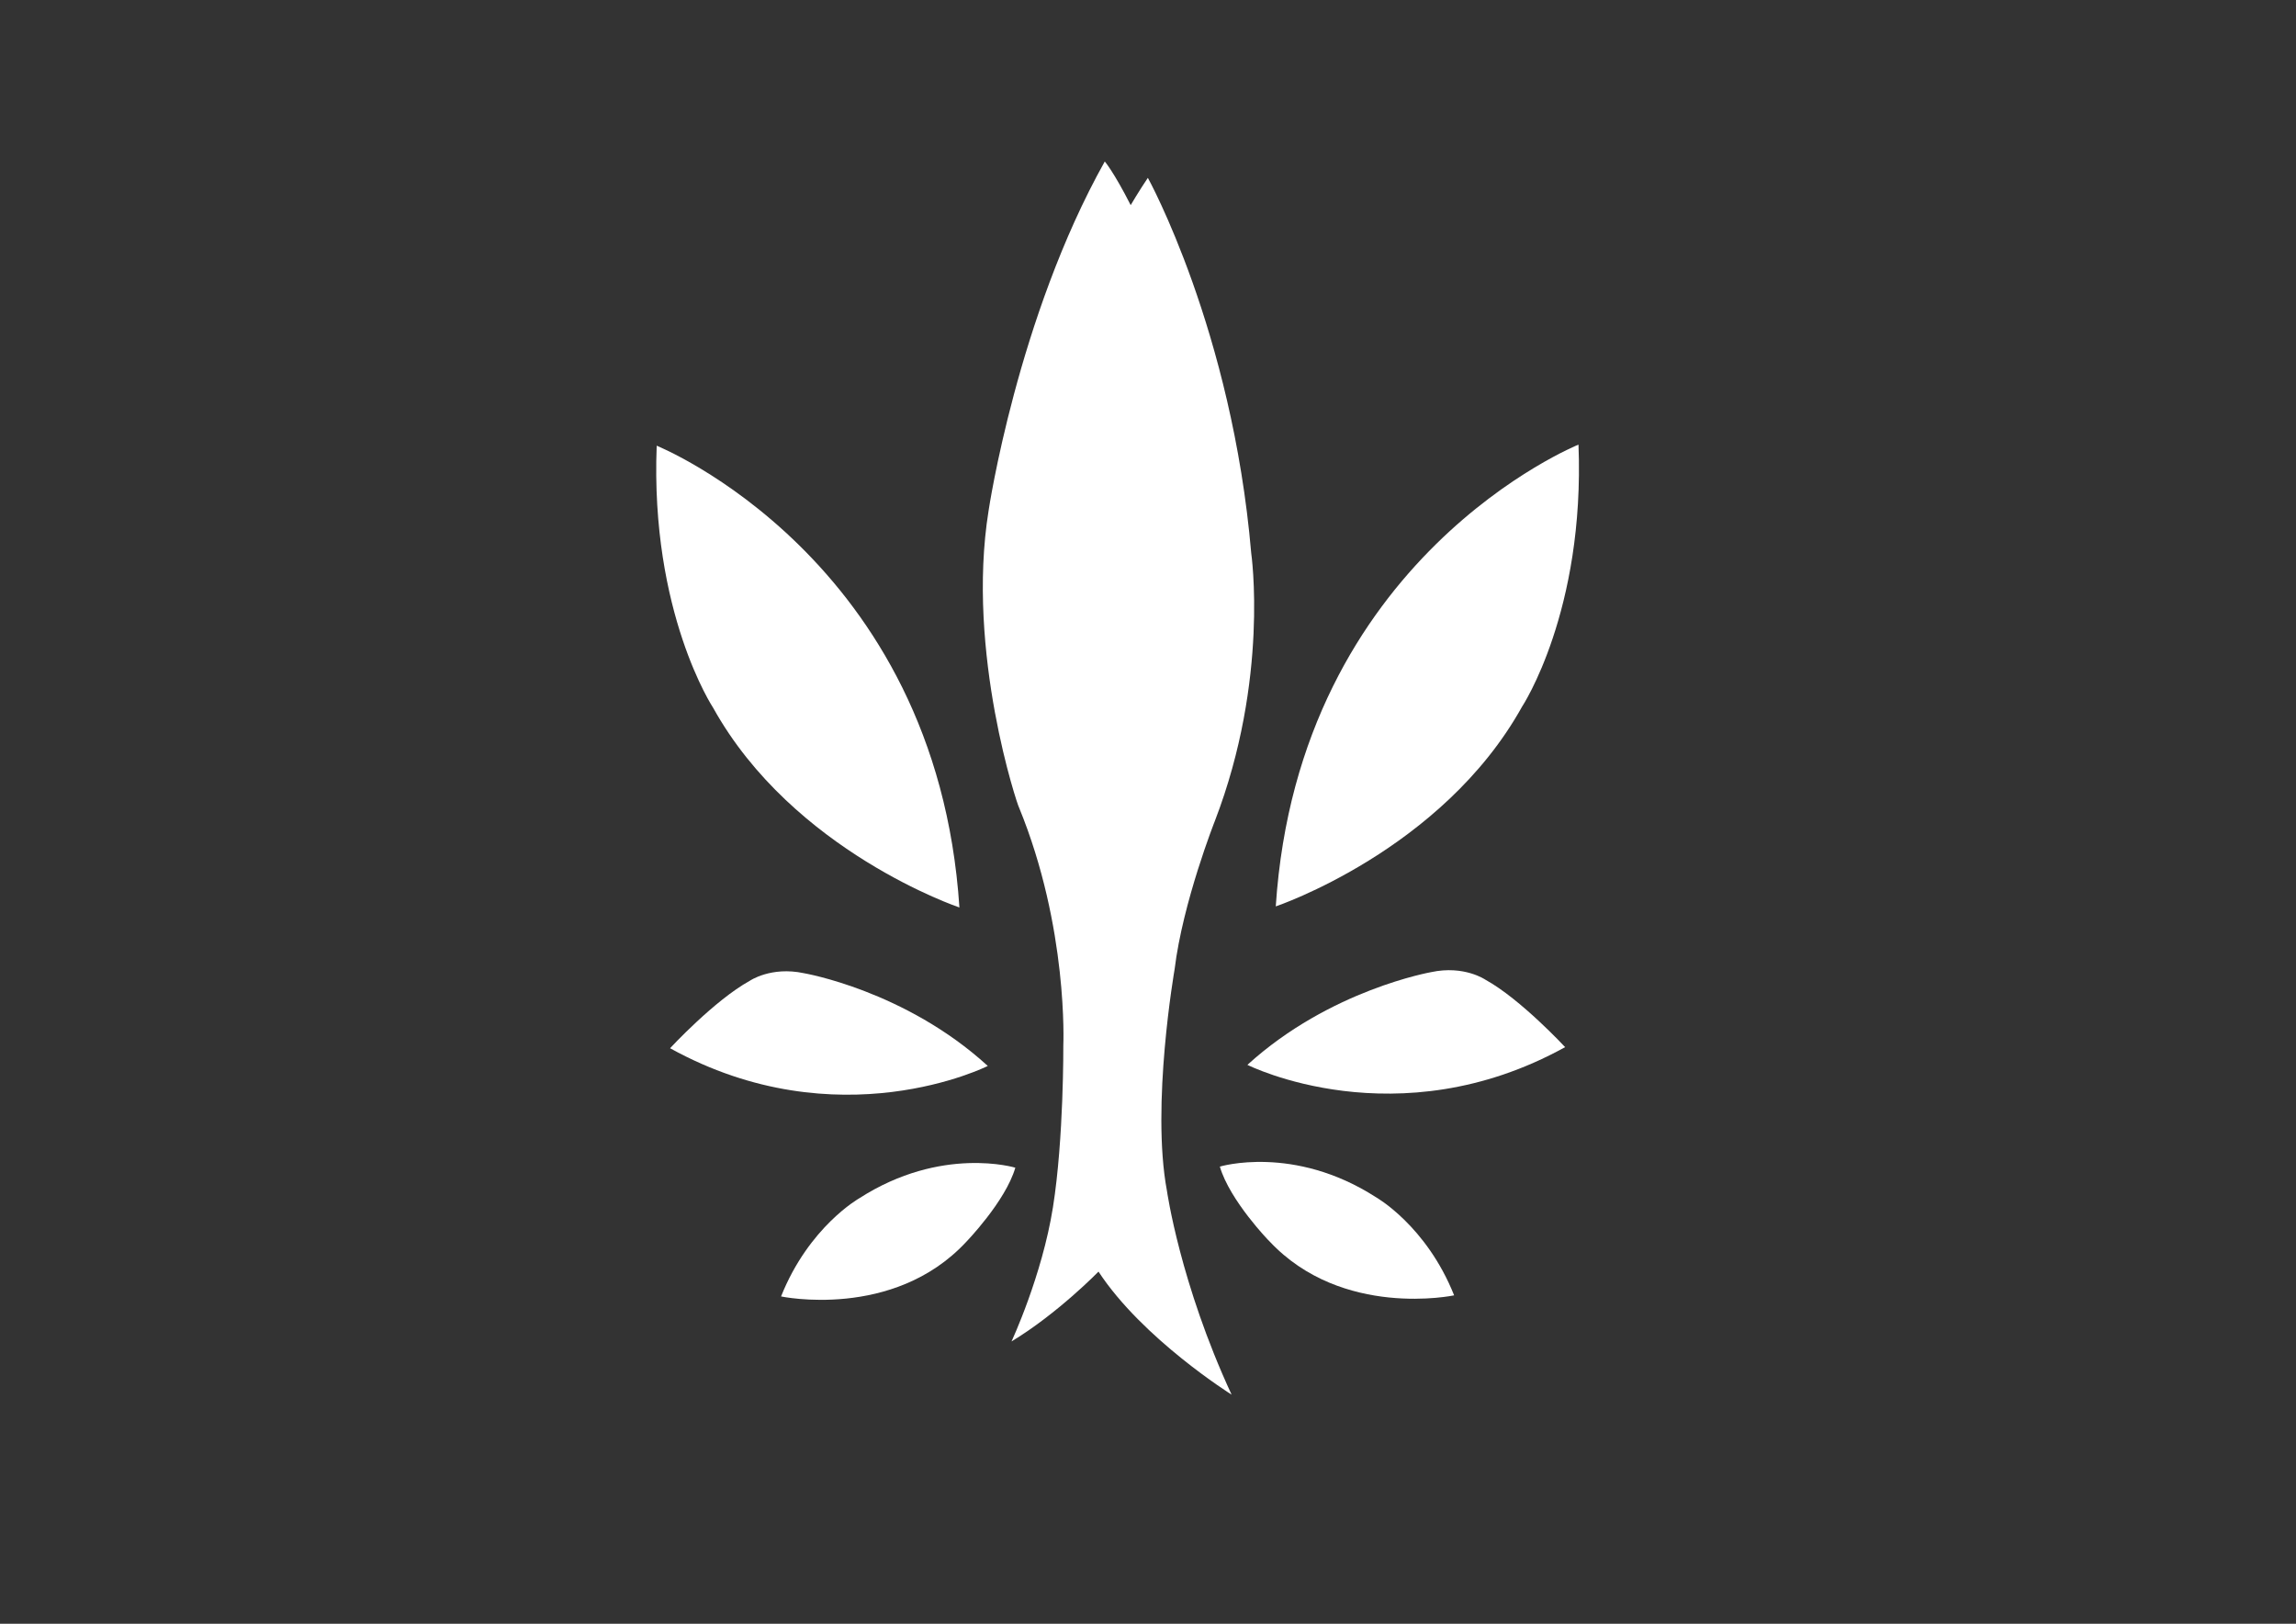 <svg xmlns="http://www.w3.org/2000/svg" xmlns:xlink="http://www.w3.org/1999/xlink" id="Layer_1" x="0" y="0" version="1.1" viewBox="0 0 841.9 595.3" style="enable-background:new 0 0 841.9 595.3" xml:space="preserve"><rect x="0" y="0" width="841.9" height="595.3" fill="#333333" stroke="none"/><style type="text/css">.st0{fill:#fff}</style><g><path d="M457.4,390.4c0,0,54.8,27.6,116.5-6.5c0,0-16.3-17.6-29.2-24.7c0,0-7.8-5.4-19.9-2.8 C524.9,356.4,487.7,362.8,457.4,390.4z" class="st0"/><path d="M467.8,332.3c0,0,61-20.5,90.3-73.2c0,0,23.1-34.9,20.7-96.1C578.9,163,476.2,204.1,467.8,332.3z" class="st0"/><path d="M447.3,427.7c0,0,27-8.2,57.2,11.2c0,0,18.5,10.4,28.7,36c0,0-41,8.7-67.7-19.8 C465.5,455.2,450.9,440.1,447.3,427.7z" class="st0"/><path d="M362.2,390.8c0,0-54.8,27.6-116.5-6.5c0,0,16.3-17.6,29.2-24.7c0,0,7.8-5.4,19.9-2.8 C294.8,356.8,331.9,363.1,362.2,390.8z" class="st0"/><path d="M351.8,332.7c0,0-61-20.5-90.3-73.2c0,0-23.1-34.9-20.7-96.1C240.7,163.4,343.4,204.5,351.8,332.7z" class="st0"/><path d="M372.3,428.1c0,0-27-8.2-57.2,11.2c0,0-18.5,10.4-28.7,36c0,0,41,8.7,67.7-19.8 C354.1,455.5,368.7,440.5,372.3,428.1z" class="st0"/><path d="M362.5,187.2c0,0,10.5-70.7,42.6-128c0,0,3.3,3.8,9.5,16c0,0,3.3-5.6,6.3-10c0,0,30.9,55.9,37.9,137.6 c0,0,6.7,46.1-13.3,98.1c0,0-11.8,29.8-14.8,54.5c0,0-8.7,49.8-2.8,81.2c0,0,4.8,33.9,23.7,74.7c0,0-32.6-20.4-48.8-45.1 c0,0-15,15.4-31.9,25.6c0,0,11.2-24,15.2-49.2s3.8-59.4,3.8-59.4s1.9-43-16.3-87.3C373.4,296.1,354.1,239.4,362.5,187.2z" class="st0"/></g></svg>